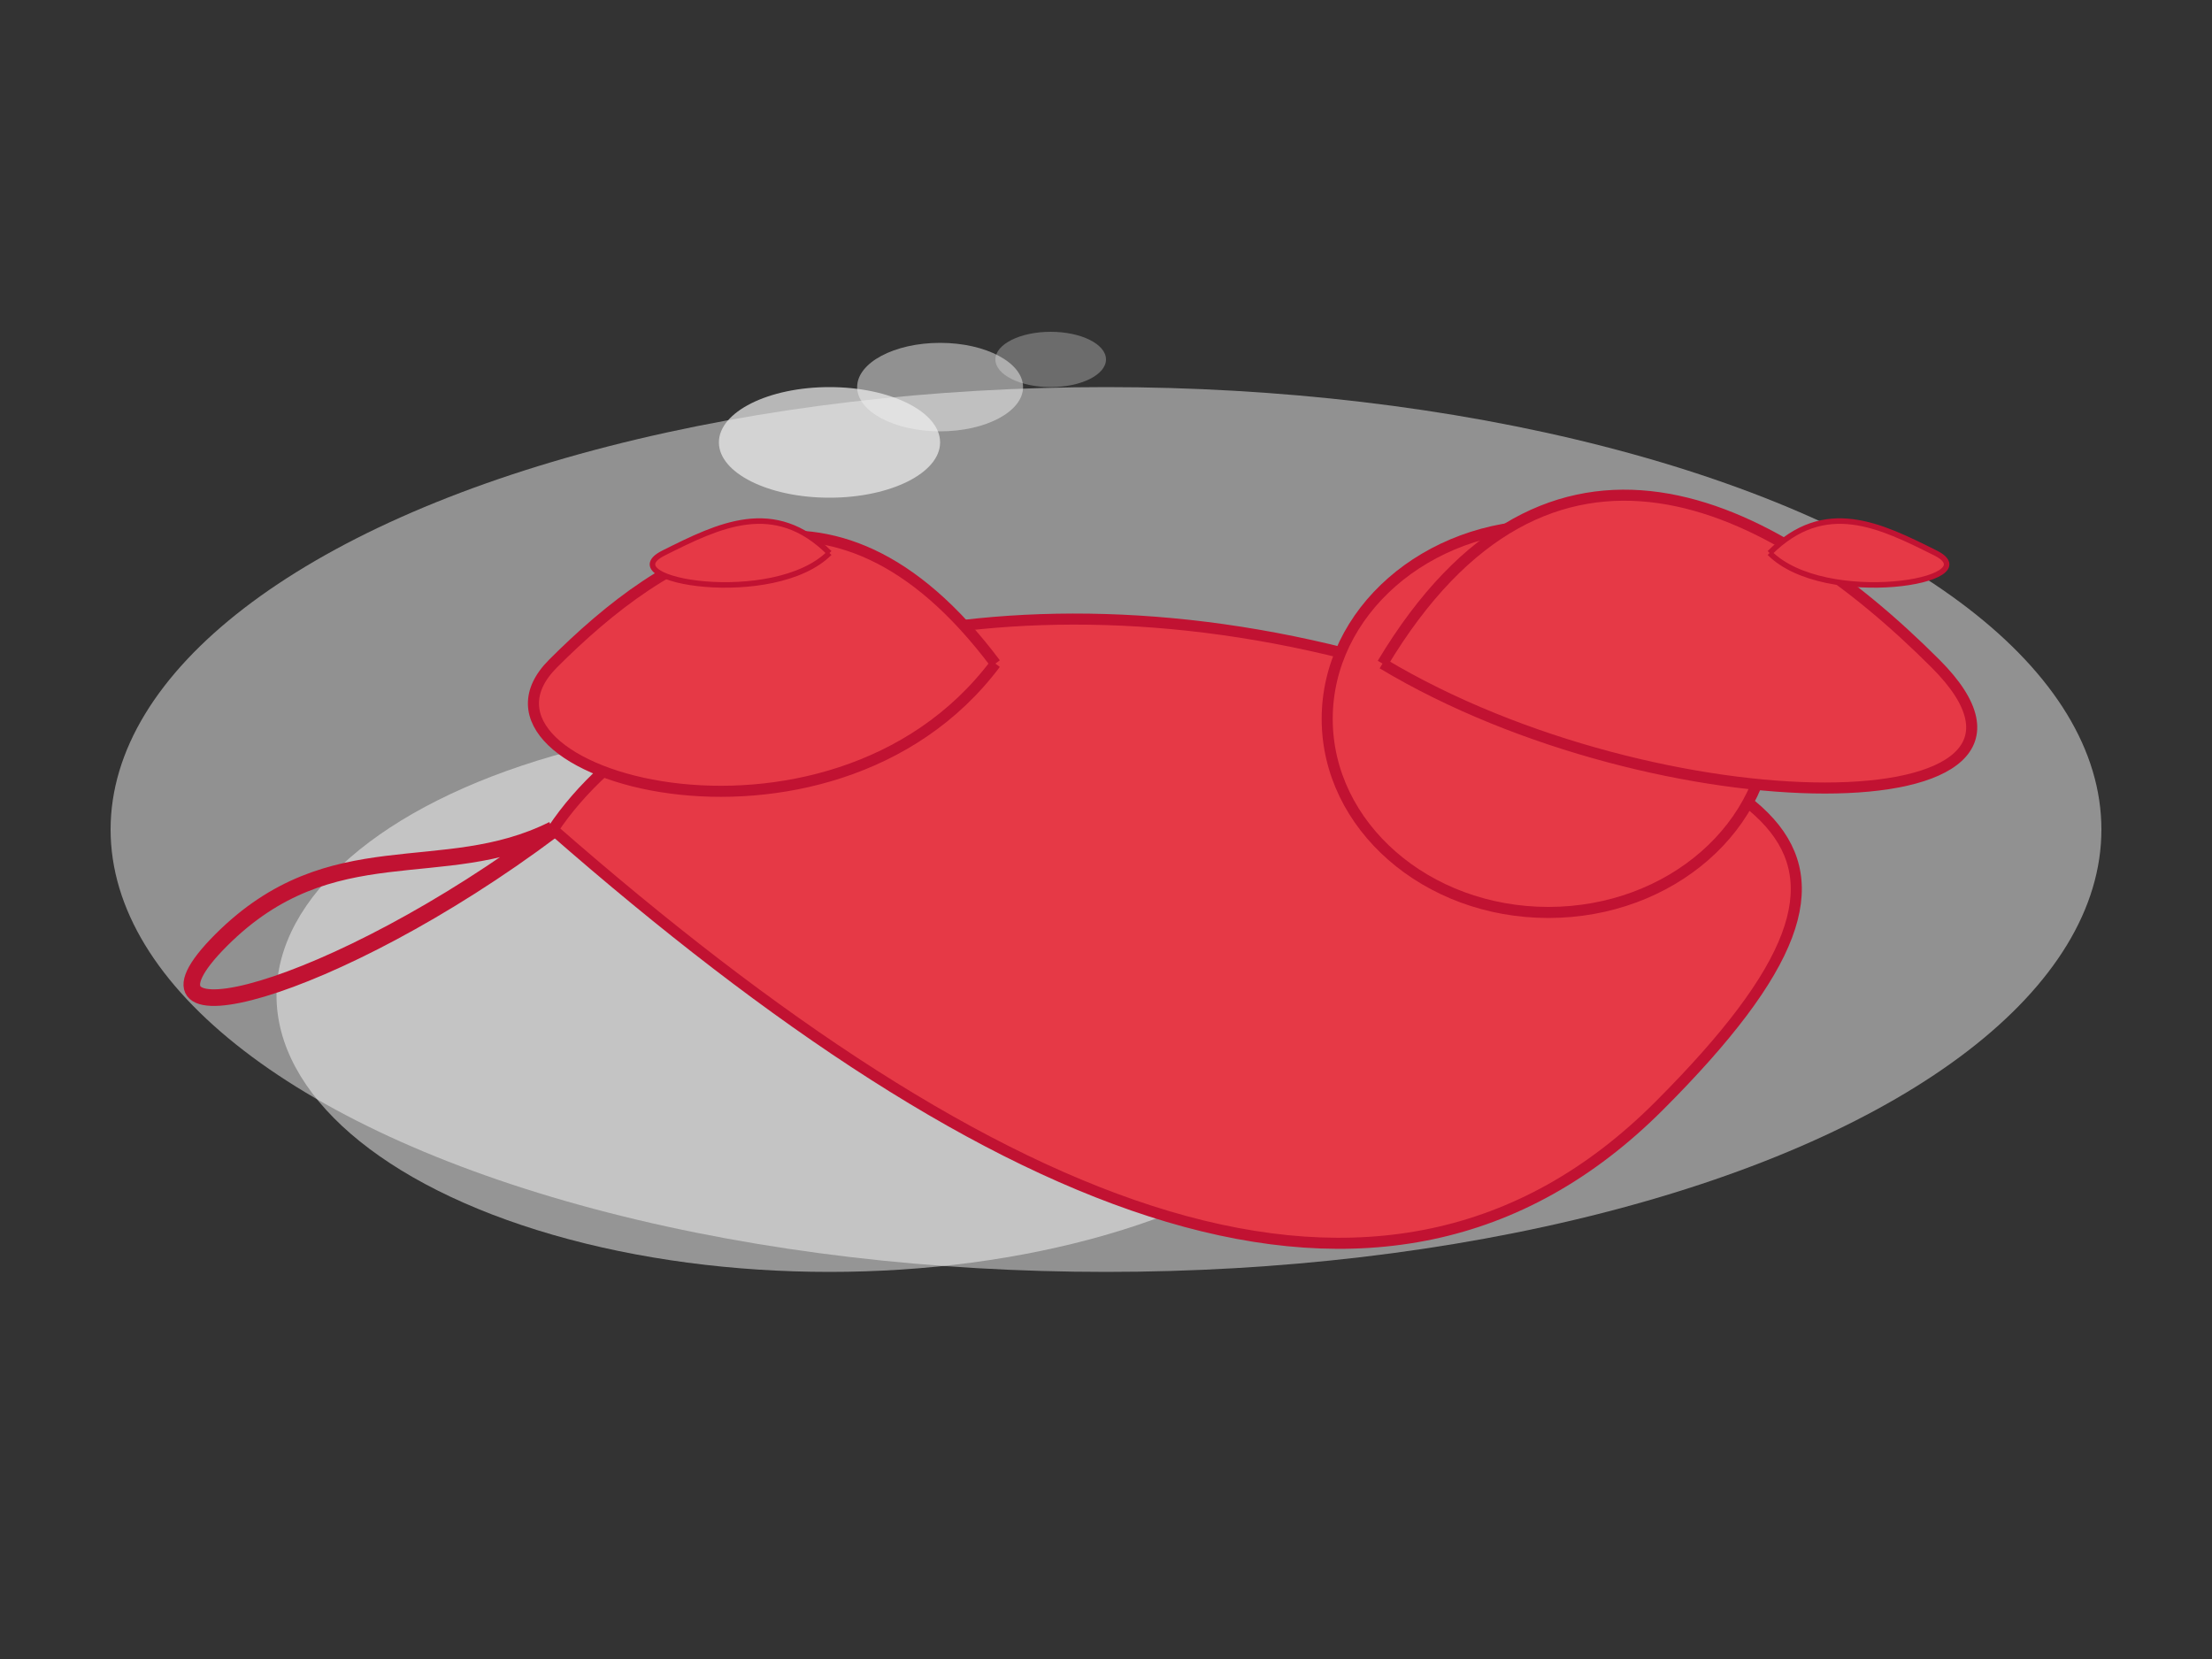 <svg width="400" height="300" viewBox="0 0 400 300" xmlns="http://www.w3.org/2000/svg">
  <rect x="0" y="0" width="400" height="300" fill="#333333" stroke="none"/>
  <!-- Background clouds -->
  <ellipse cx="200" cy="150" rx="180" ry="80" fill="#f0f0f0" opacity="0.5"/>
  <ellipse cx="150" cy="180" rx="100" ry="50" fill="#f8f8f8" opacity="0.5"/>

  <!-- Dragon body -->
  <path d="M100,150 C120,120 180,100 250,120 S350,150 300,200 S180,220 100,150"
        fill="#e63946" stroke="#c11232" stroke-width="2"/>

  <!-- Dragon head -->
  <ellipse cx="280" cy="130" rx="40" ry="35" fill="#e63946" stroke="#c11232" stroke-width="2"/>

  <!-- Dragon eyes -->
  <circle cx="290" cy="125" r="5" fill="white"/>
  <circle cx="295" cy="122" r="3" fill="black"/>

  <!-- Dragon nose -->
  <path d="M295,130 L300,135 M295,130 L290,125" stroke="black" stroke-width="2" fill="none"/>

  <!-- Dragon wings -->
  <path d="M180,120 C150,80 120,100 100,120 S150,160 180,120" fill="#e63946" stroke="#c11232" stroke-width="2"/>
  <path d="M250,120 C280,70 320,90 350,120 S300,150 250,120" fill="#e63946" stroke="#c11232" stroke-width="2"/>

  <!-- Wing details -->
  <path d="M150,100 C140,90 130,95 120,100 S140,110 150,100" fill="#e63946" stroke="#c11232" stroke-width="1"/>
  <path d="M320,100 C330,90 340,95 350,100 S330,110 320,100" fill="#e63946" stroke="#c11232" stroke-width="1"/>

  <!-- Dragon tail -->
  <path d="M100,150 C80,160 60,150 40,170 S60,180 100,150" fill="none" stroke="#c11232" stroke-width="3"/>

  <!-- Smoke effect -->
  <ellipse cx="150" cy="80" rx="20" ry="10" fill="#f0f0f0" opacity="0.7"/>
  <ellipse cx="170" cy="70" rx="15" ry="8" fill="#f0f0f0" opacity="0.5"/>
  <ellipse cx="190" cy="65" rx="10" ry="5" fill="#f0f0f0" opacity="0.3"/>
</svg>
